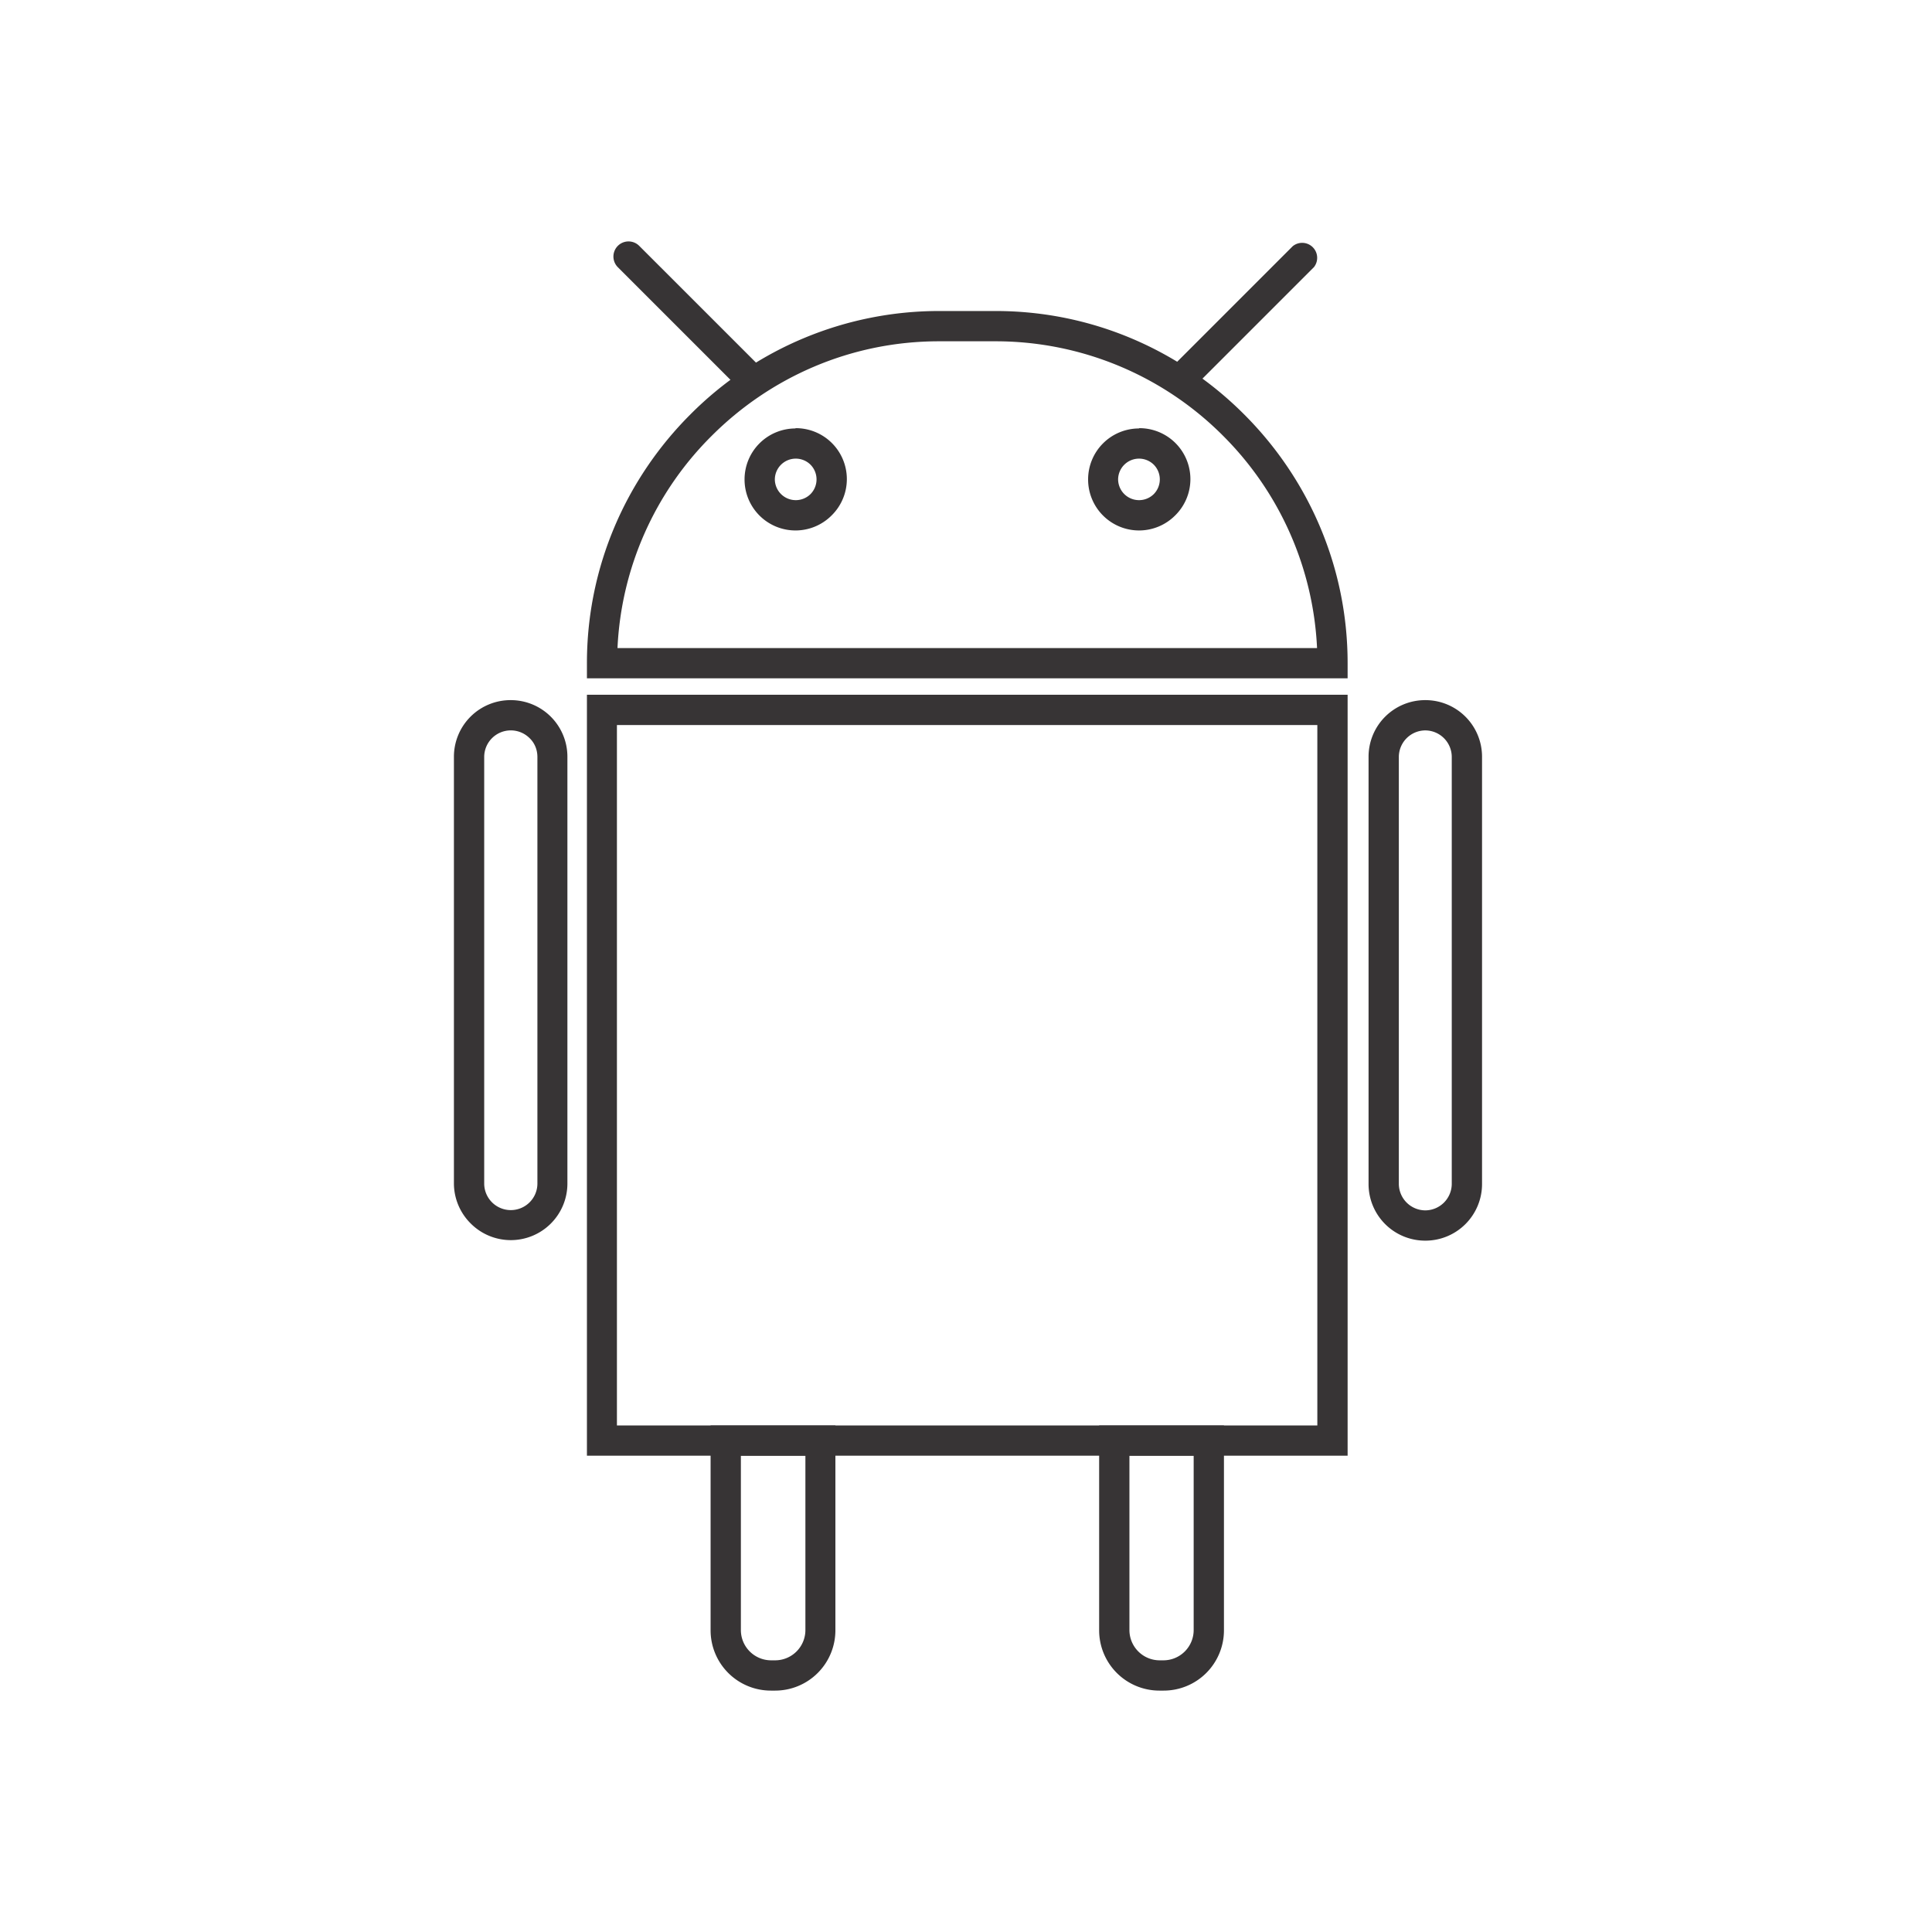 <svg xmlns="http://www.w3.org/2000/svg" width="655.359" height="655.359" fill-rule="evenodd" clip-rule="evenodd" image-rendering="optimizeQuality" shape-rendering="geometricPrecision" text-rendering="geometricPrecision" viewBox="0 0 6.827 6.827"><path fill="#373435" fill-rule="nonzero" d="M2.127 2.455h2.635v2.689H2.074V2.455h.053zm2.529.107H2.18v2.475h2.475V2.562zM2.182 2.29h2.472a1.134 1.134 0 0 0-.332-.75 1.134 1.134 0 0 0-.804-.334h-.2c-.313 0-.597.128-.803.334a1.13 1.13 0 0 0-.333.75zm2.527.107H2.074v-.054c0-.342.14-.653.365-.878a1.24 1.24 0 0 1 .879-.366h.2c.343 0 .654.14.879.366.225.225.365.536.365.878v.054H4.71z"/><path fill="#373435" fill-rule="nonzero" d="M2.565 5.037h.387v.723a.213.213 0 0 1-.213.214h-.014a.213.213 0 0 1-.214-.214v-.723h.054zm.28.107h-.227v.615a.107.107 0 0 0 .107.108h.014a.107.107 0 0 0 .107-.108v-.615zm1.092-.107h.388v.723a.213.213 0 0 1-.214.214h-.013a.213.213 0 0 1-.214-.214v-.723h.053zm.281.107h-.227v.615a.107.107 0 0 0 .107.108h.013a.107.107 0 0 0 .107-.108v-.615zm-2.413-2.67a.2.2 0 0 1 .2.2v1.51a.2.2 0 0 1-.341.14.2.2 0 0 1-.06-.14v-1.51a.2.2 0 0 1 .201-.2zm.066.134a.094.094 0 0 0-.16.067v1.508a.094.094 0 0 0 .16.066.094.094 0 0 0 .028-.066V2.675c0-.026-.01-.05-.028-.067zm3.165-.134a.2.2 0 0 1 .201.2v1.51a.2.2 0 0 1-.2.2.2.2 0 0 1-.201-.2v-1.51a.2.2 0 0 1 .2-.2zm0 .107a.094.094 0 0 0-.093.094v1.508a.094.094 0 0 0 .093.094.094.094 0 0 0 .094-.094V2.675a.094.094 0 0 0-.094-.094zM2.811 1.513a.18.18 0 0 1 .128.308.18.18 0 0 1-.308-.127.18.18 0 0 1 .18-.18zm.053.129a.074.074 0 0 0-.126.052.074.074 0 0 0 .126.052.074.074 0 0 0 0-.104zm1.161-.129a.18.18 0 0 1 .128.308.18.18 0 0 1-.308-.127.18.18 0 0 1 .18-.18zm.052.129a.074.074 0 0 0-.126.052.074.074 0 0 0 .126.052.074.074 0 0 0 0-.104zm-1.46-.264a.053.053 0 0 0 .076-.075L2.259.869a.053.053 0 0 0-.076.075l.434.434zm1.517-.075a.053.053 0 0 0 .075.075l.434-.434A.053.053 0 0 0 4.568.87l-.434.434z"/></svg>